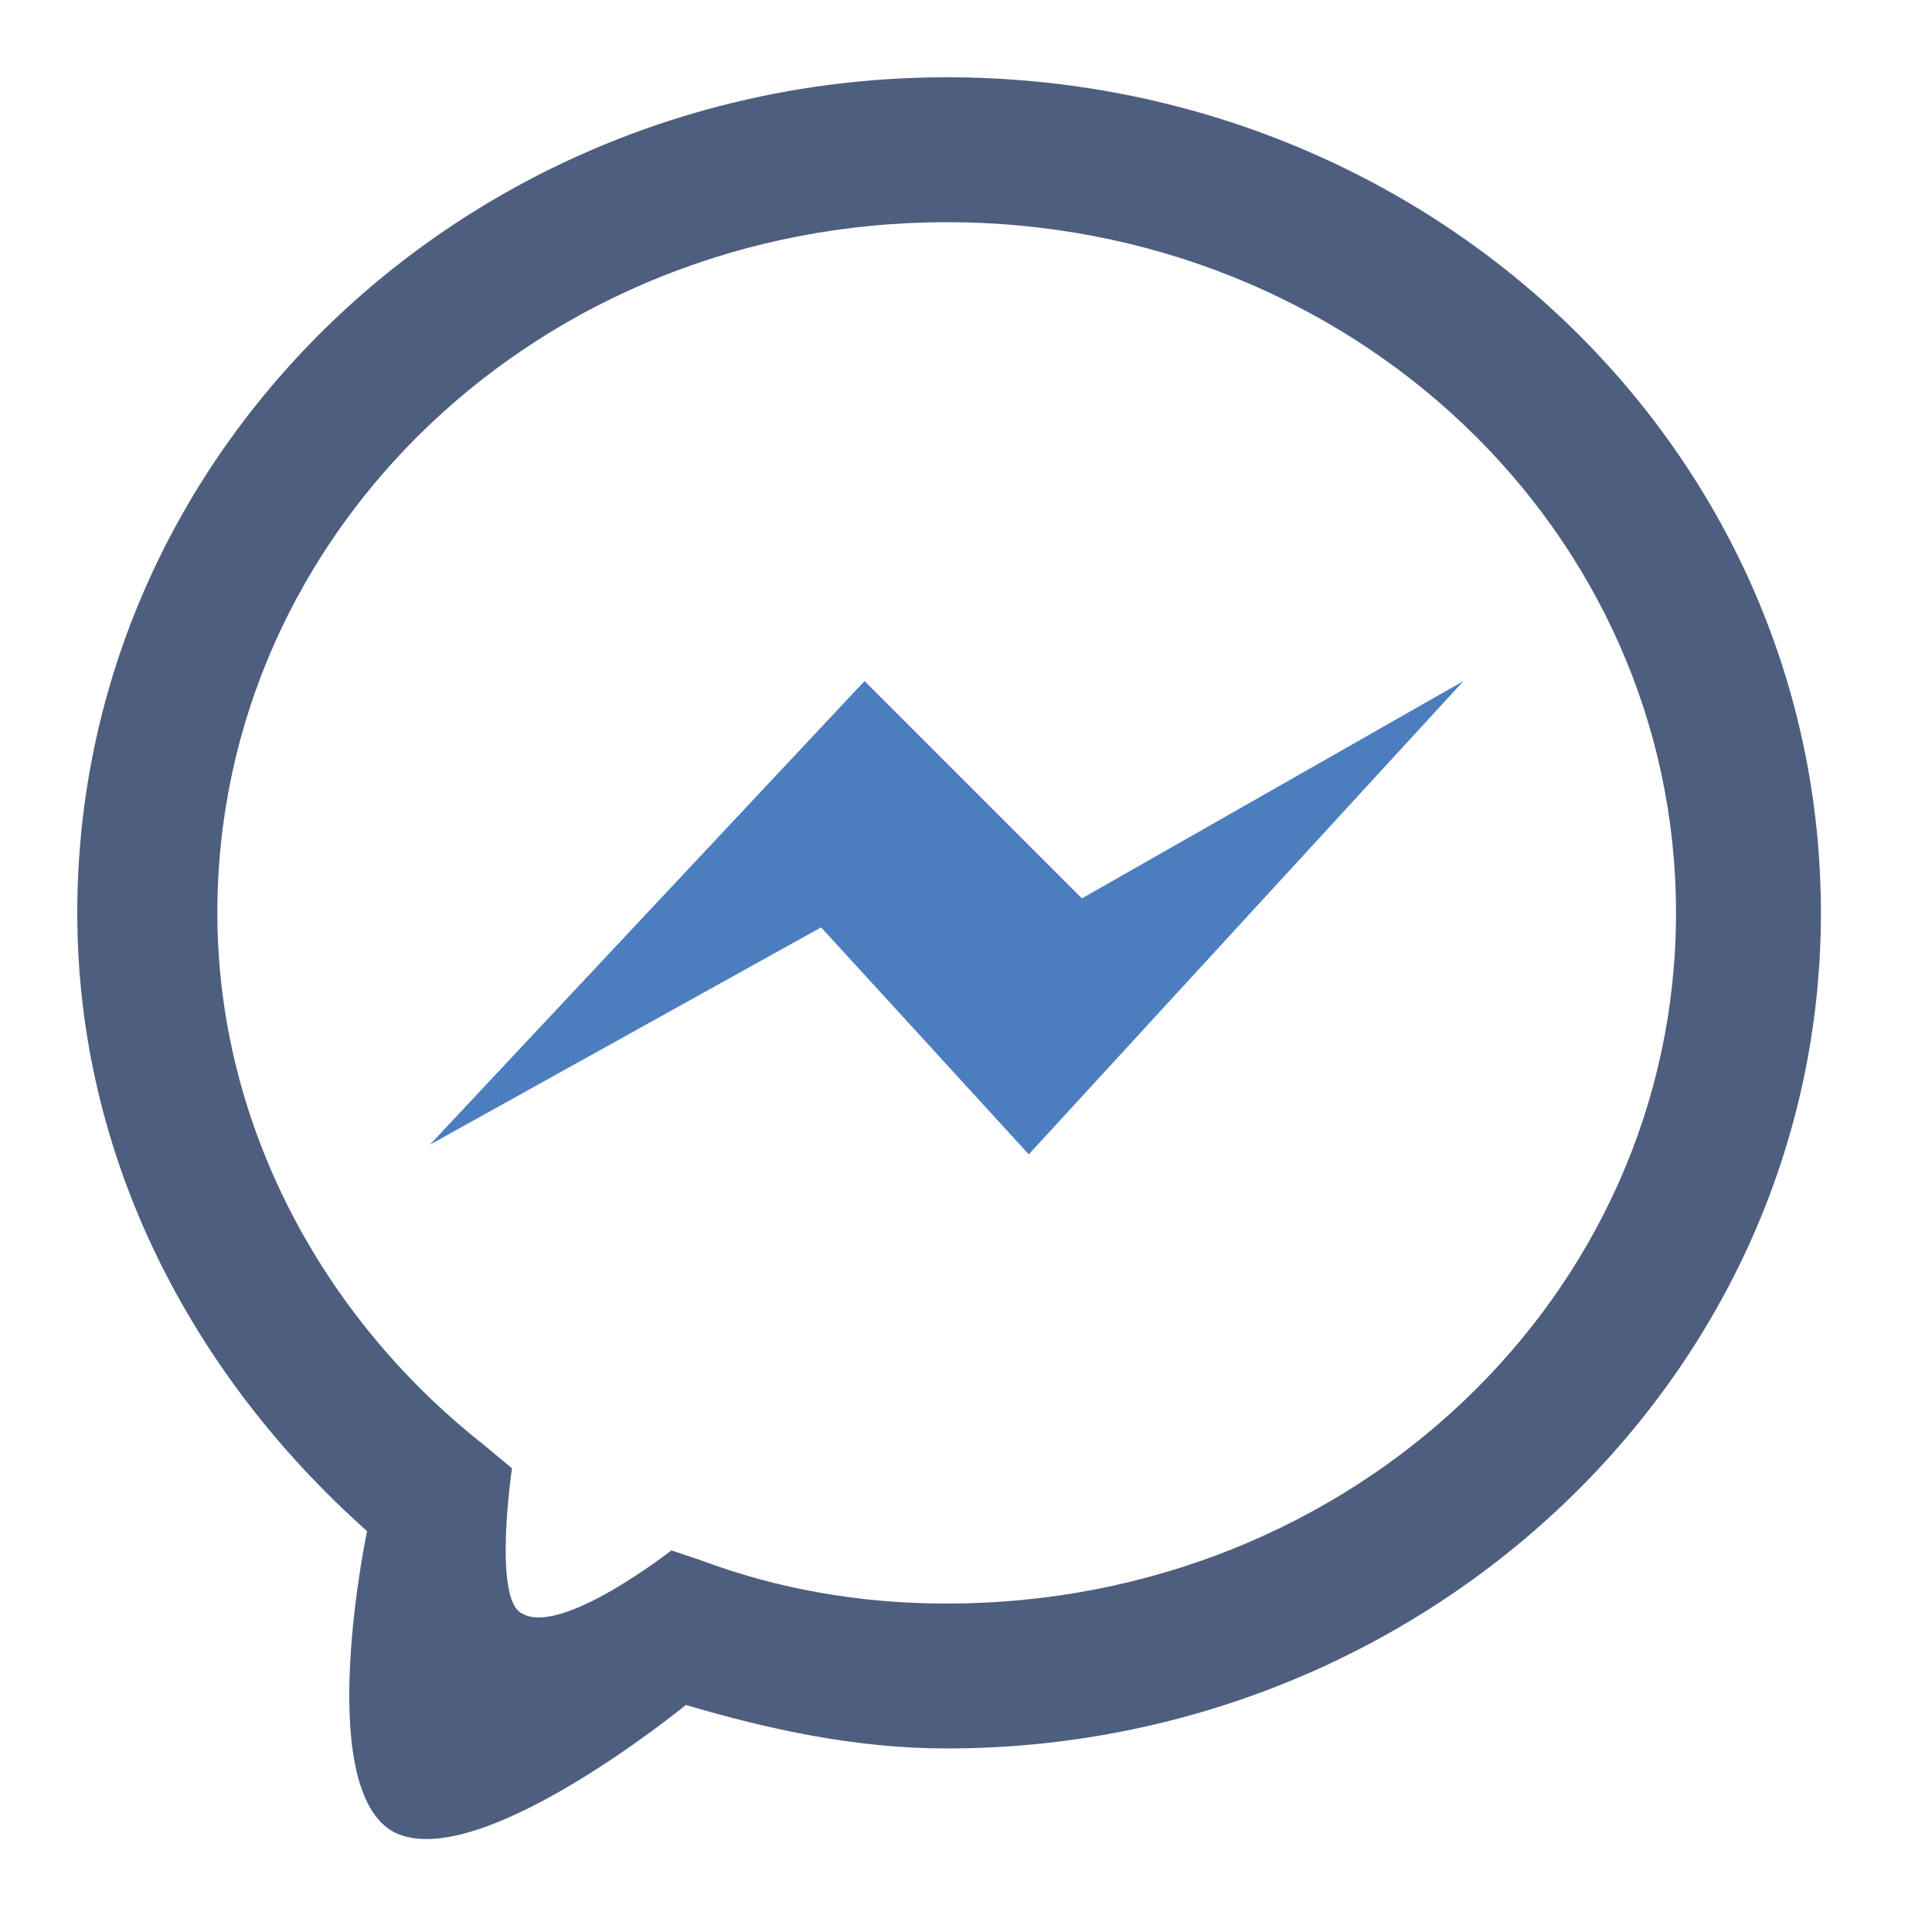 <?xml version="1.0" encoding="utf-8"?>
<!-- Generator: Adobe Illustrator 26.3.1, SVG Export Plug-In . SVG Version: 6.00 Build 0)  -->
<svg  width="40px" height="40px" viewBox="0 0 40 40" version="1.1"  id="圖層_1" xmlns="http://www.w3.org/2000/svg" xmlns:xlink="http://www.w3.org/1999/xlink" style="enable-background:new 0 0 40 40;" xml:space="preserve">
<style type="text/css">
	.st0{fill:#4E5E7F;}
	.st1{fill:#4C7EBF;}
</style>
<g>
	<path class="st0" d="M19.6,1.6C9.7,1.6,1.6,9.3,1.6,18.9c0,5.1,2.4,9.6,6,12.8c0,0-1.1,5.2,0.5,6.2c1.7,1,6.1-2.6,6.1-2.6
		c1.7,0.5,3.5,0.9,5.4,0.9c9.9,0,18.1-7.7,18.1-17.3S29.6,1.6,19.6,1.6z M19.6,33.2c-1.8,0-3.5-0.3-5.1-0.9l-0.6-0.2
		c0,0-2.3,1.8-3.1,1.3c-0.6-0.3-0.2-3-0.2-3L10,29.9c-3.3-2.6-5.5-6.6-5.5-11c0-7.9,6.7-14.3,15.1-14.3S34.7,11,34.7,18.9
		S28,33.2,19.6,33.2z"/>
	<polygon class="st1" points="17.9,14.1 8.9,23.7 17,19.2 21.3,23.9 30.3,14.1 22.4,18.6 	"/>
</g>
</svg>
